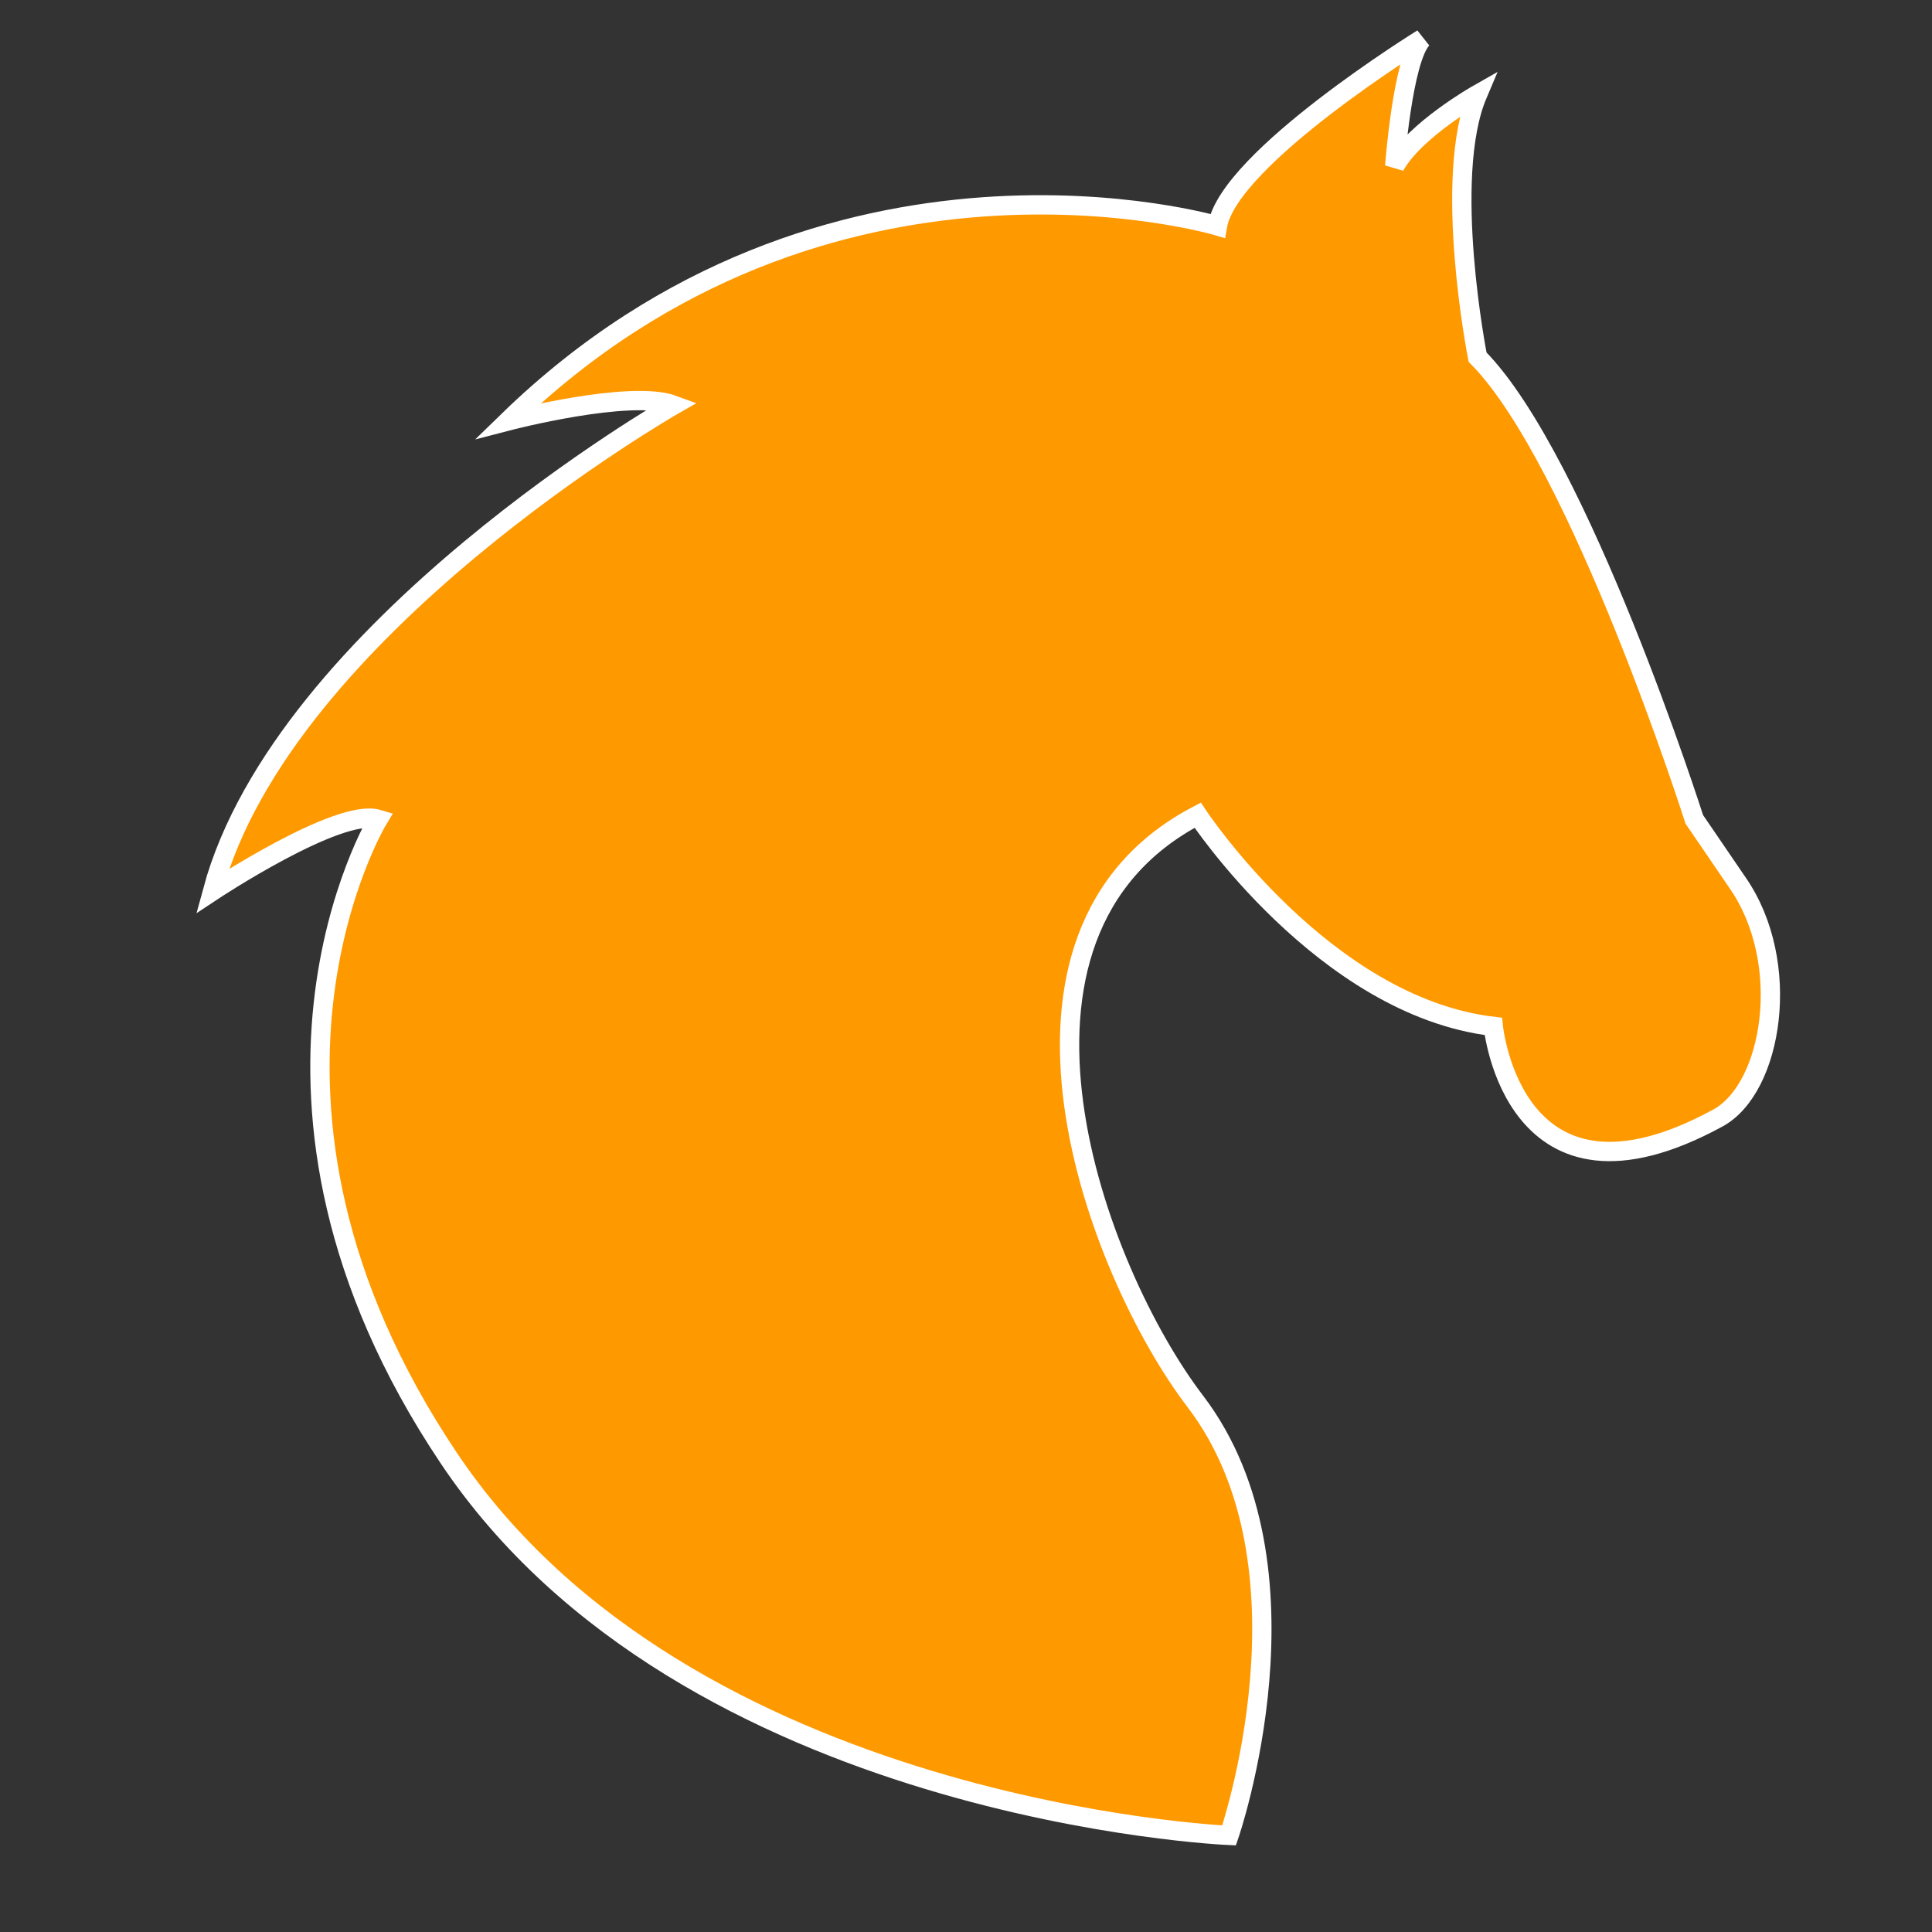 <?xml version="1.0" standalone="no"?><!-- Generator: Gravit.io --><svg xmlns="http://www.w3.org/2000/svg" xmlns:xlink="http://www.w3.org/1999/xlink" style="isolation:isolate" viewBox="0 0 100 100" width="100" height="100"><rect x="0" y="0" width="100" height="100" fill="#333333" stroke="none"/><defs><clipPath id="_clipPath_zE2NzN7KLFEECA7HNMtb4hawldhoDxsb"><rect width="100" height="100"/></clipPath></defs><g clip-path="url(#_clipPath_zE2NzN7KLFEECA7HNMtb4hawldhoDxsb)"><g><g><path d=" M 23.232 75.475 C 10.784 56.907 19.569 42.406 19.569 42.406 C 17.528 41.795 11 46.119 11 46.119 C 14.671 32.52 34.865 20.967 34.865 20.967 C 32.623 20.138 26.299 21.785 26.299 21.785 C 42.82 5.714 63.016 11.69 63.016 11.69 C 63.625 8.182 73.625 2 73.625 2 C 72.602 3.024 72.19 8.598 72.19 8.598 C 73.21 6.74 76.479 4.885 76.479 4.885 C 74.645 9.209 76.479 18.484 76.479 18.484 C 81.782 23.849 87.695 42.407 87.695 42.407 L 89.945 45.704 C 92.802 49.834 91.752 56.326 88.923 57.865 C 78.319 63.651 77.293 53.127 77.293 53.127 C 68.521 52.096 61.993 42.196 61.993 42.196 C 50.166 48.38 56.753 65.824 61.86 72.523 C 68.421 81.11 63.617 95 63.617 95 C 63.617 95 35.523 93.824 23.232 75.475 Z " fill="rgb(255,153,0)" vector-effect="non-scaling-stroke" stroke-width="1" stroke="rgb(255,255,255)" stroke-linejoin="miter" stroke-linecap="butt" stroke-miterlimit="4"/></g></g></g></svg>